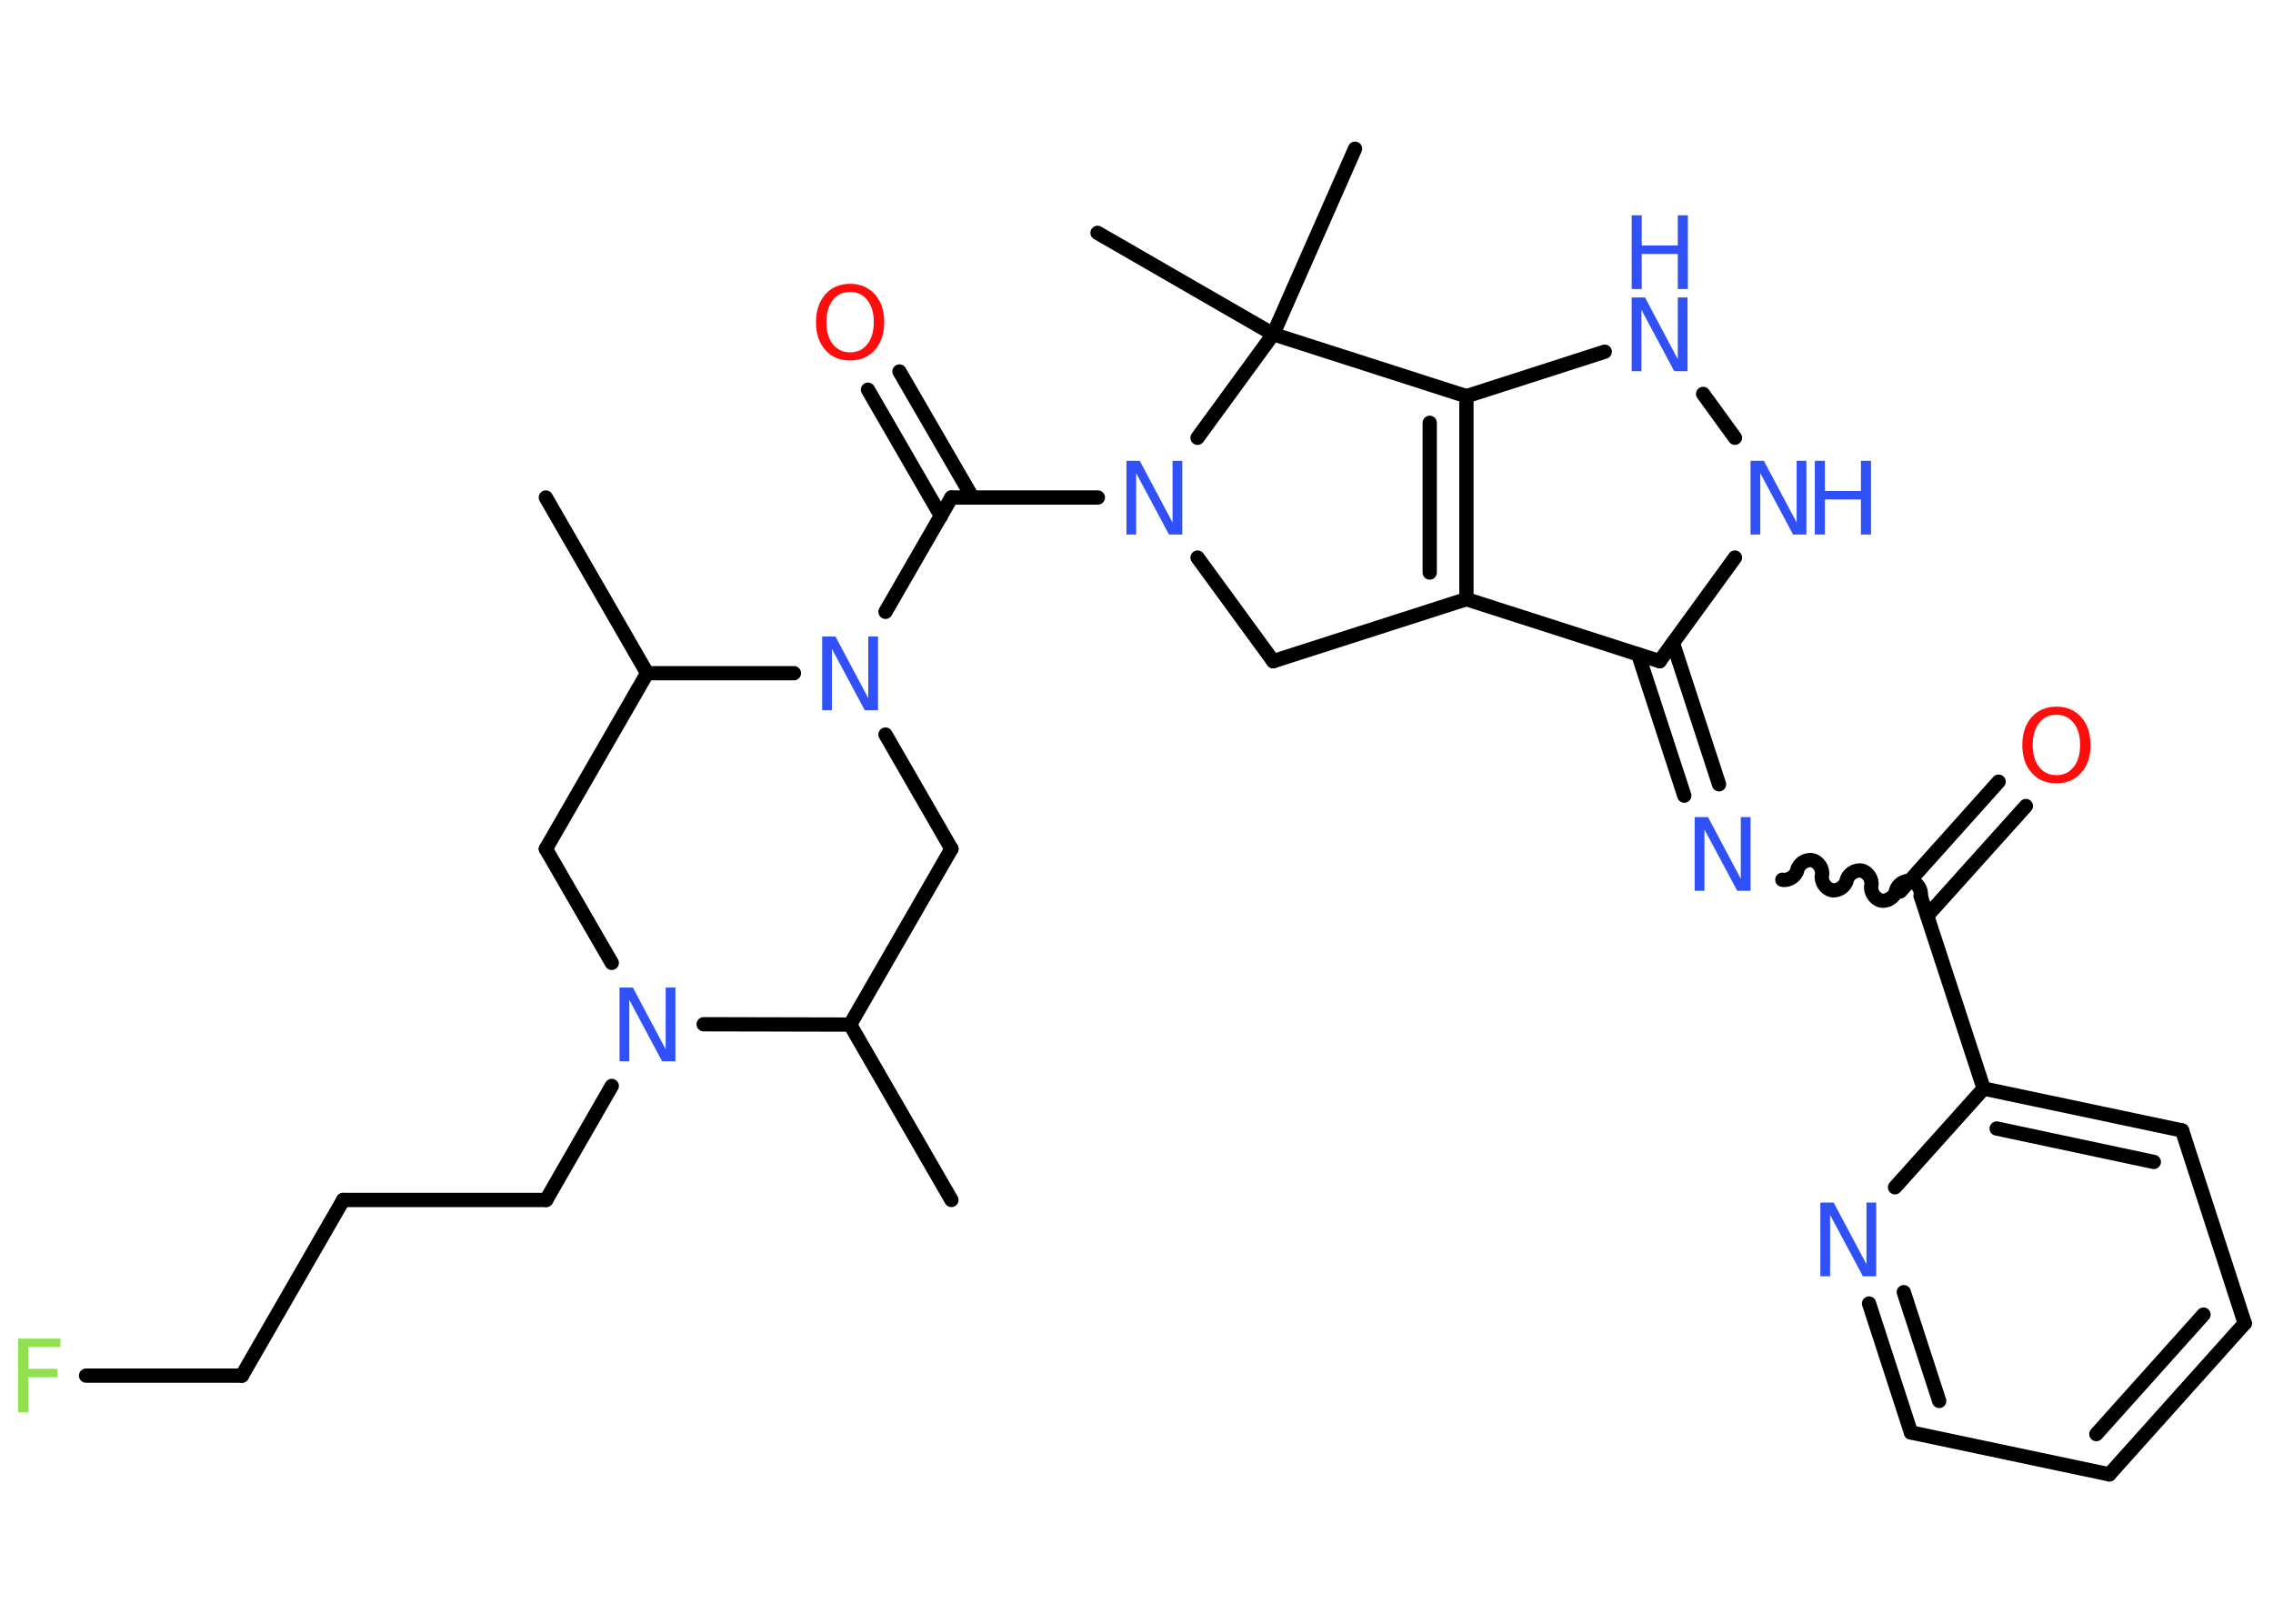 <?xml version='1.0' encoding='UTF-8'?>
<!DOCTYPE svg PUBLIC "-//W3C//DTD SVG 1.1//EN" "http://www.w3.org/Graphics/SVG/1.1/DTD/svg11.dtd">
<svg version='1.2' xmlns='http://www.w3.org/2000/svg' xmlns:xlink='http://www.w3.org/1999/xlink' width='70.0mm' height='50.0mm' viewBox='0 0 70.0 50.0'>
  <desc>Generated by the Chemistry Development Kit (http://github.com/cdk)</desc>
  <g stroke-linecap='round' stroke-linejoin='round' stroke='#000000' stroke-width='.44' fill='#3050F8'>
    <rect x='.0' y='.0' width='70.0' height='50.0' fill='#FFFFFF' stroke='none'/>
    <g id='mol1' class='mol'>
      <line id='mol1bnd1' class='bond' x1='29.3' y1='36.95' x2='26.18' y2='31.55'/>
      <line id='mol1bnd2' class='bond' x1='26.18' y1='31.55' x2='29.3' y2='26.14'/>
      <line id='mol1bnd3' class='bond' x1='29.3' y1='26.14' x2='27.27' y2='22.62'/>
      <line id='mol1bnd4' class='bond' x1='27.27' y1='18.84' x2='29.3' y2='15.32'/>
      <g id='mol1bnd5' class='bond'>
        <line x1='28.98' y1='15.89' x2='26.73' y2='12.0'/>
        <line x1='29.95' y1='15.32' x2='27.7' y2='11.44'/>
      </g>
      <line id='mol1bnd6' class='bond' x1='29.3' y1='15.32' x2='33.81' y2='15.32'/>
      <line id='mol1bnd7' class='bond' x1='36.88' y1='17.17' x2='39.21' y2='20.36'/>
      <line id='mol1bnd8' class='bond' x1='39.21' y1='20.36' x2='45.16' y2='18.45'/>
      <g id='mol1bnd9' class='bond'>
        <line x1='45.16' y1='18.45' x2='45.16' y2='12.2'/>
        <line x1='44.03' y1='17.63' x2='44.03' y2='13.02'/>
      </g>
      <line id='mol1bnd10' class='bond' x1='45.16' y1='12.2' x2='49.42' y2='10.83'/>
      <line id='mol1bnd11' class='bond' x1='52.45' y1='12.13' x2='53.43' y2='13.48'/>
      <line id='mol1bnd12' class='bond' x1='53.43' y1='17.17' x2='51.11' y2='20.36'/>
      <line id='mol1bnd13' class='bond' x1='45.16' y1='18.45' x2='51.11' y2='20.36'/>
      <g id='mol1bnd14' class='bond'>
        <line x1='51.52' y1='19.8' x2='52.94' y2='24.15'/>
        <line x1='50.45' y1='20.15' x2='51.87' y2='24.5'/>
      </g>
      <path id='mol1bnd15' class='bond' d='M59.15 27.59c.04 -.19 -.11 -.42 -.3 -.46c-.19 -.04 -.42 .11 -.46 .3c-.04 .19 -.27 .34 -.46 .3c-.19 -.04 -.34 -.27 -.3 -.46c.04 -.19 -.11 -.42 -.3 -.46c-.19 -.04 -.42 .11 -.46 .3c-.04 .19 -.27 .34 -.46 .3c-.19 -.04 -.34 -.27 -.3 -.46c.04 -.19 -.11 -.42 -.3 -.46c-.19 -.04 -.42 .11 -.46 .3c-.04 .19 -.27 .34 -.46 .3' fill='none' stroke='#000000' stroke-width='.44'/>
      <g id='mol1bnd16' class='bond'>
        <line x1='58.52' y1='27.45' x2='61.55' y2='24.07'/>
        <line x1='59.35' y1='28.2' x2='62.39' y2='24.82'/>
      </g>
      <line id='mol1bnd17' class='bond' x1='59.15' y1='27.59' x2='61.09' y2='33.52'/>
      <g id='mol1bnd18' class='bond'>
        <line x1='67.2' y1='34.81' x2='61.09' y2='33.52'/>
        <line x1='66.33' y1='35.78' x2='61.49' y2='34.75'/>
      </g>
      <line id='mol1bnd19' class='bond' x1='67.2' y1='34.81' x2='69.13' y2='40.75'/>
      <g id='mol1bnd20' class='bond'>
        <line x1='64.96' y1='45.4' x2='69.13' y2='40.75'/>
        <line x1='64.56' y1='44.16' x2='67.86' y2='40.48'/>
      </g>
      <line id='mol1bnd21' class='bond' x1='64.96' y1='45.4' x2='58.85' y2='44.11'/>
      <g id='mol1bnd22' class='bond'>
        <line x1='57.56' y1='40.14' x2='58.85' y2='44.11'/>
        <line x1='58.63' y1='39.79' x2='59.72' y2='43.14'/>
      </g>
      <line id='mol1bnd23' class='bond' x1='61.09' y1='33.52' x2='58.36' y2='36.56'/>
      <line id='mol1bnd24' class='bond' x1='45.16' y1='12.2' x2='39.21' y2='10.29'/>
      <line id='mol1bnd25' class='bond' x1='36.88' y1='13.48' x2='39.21' y2='10.29'/>
      <line id='mol1bnd26' class='bond' x1='39.21' y1='10.29' x2='41.73' y2='4.58'/>
      <line id='mol1bnd27' class='bond' x1='39.21' y1='10.29' x2='33.8' y2='7.17'/>
      <line id='mol1bnd28' class='bond' x1='24.45' y1='20.73' x2='19.93' y2='20.73'/>
      <line id='mol1bnd29' class='bond' x1='19.93' y1='20.73' x2='16.81' y2='15.32'/>
      <line id='mol1bnd30' class='bond' x1='19.93' y1='20.73' x2='16.81' y2='26.14'/>
      <line id='mol1bnd31' class='bond' x1='16.81' y1='26.14' x2='18.84' y2='29.65'/>
      <line id='mol1bnd32' class='bond' x1='26.18' y1='31.55' x2='21.67' y2='31.54'/>
      <line id='mol1bnd33' class='bond' x1='18.84' y1='33.44' x2='16.82' y2='36.95'/>
      <line id='mol1bnd34' class='bond' x1='16.82' y1='36.95' x2='10.57' y2='36.95'/>
      <line id='mol1bnd35' class='bond' x1='10.57' y1='36.95' x2='7.45' y2='42.36'/>
      <line id='mol1bnd36' class='bond' x1='7.45' y1='42.36' x2='2.65' y2='42.36'/>
      <path id='mol1atm4' class='atom' d='M25.32 19.6h.41l1.01 1.9v-1.9h.3v2.27h-.41l-1.01 -1.89v1.89h-.3v-2.27z' stroke='none'/>
      <path id='mol1atm6' class='atom' d='M26.18 8.99q-.34 .0 -.53 .25q-.2 .25 -.2 .68q.0 .43 .2 .68q.2 .25 .53 .25q.33 .0 .53 -.25q.2 -.25 .2 -.68q.0 -.43 -.2 -.68q-.2 -.25 -.53 -.25zM26.18 8.74q.47 .0 .76 .32q.29 .32 .29 .86q.0 .54 -.29 .86q-.29 .32 -.76 .32q-.48 .0 -.76 -.32q-.29 -.32 -.29 -.86q.0 -.53 .29 -.86q.29 -.32 .76 -.32z' stroke='none' fill='#FF0D0D'/>
      <path id='mol1atm7' class='atom' d='M34.69 14.19h.41l1.01 1.9v-1.9h.3v2.27h-.41l-1.01 -1.89v1.89h-.3v-2.27z' stroke='none'/>
      <g id='mol1atm11' class='atom'>
        <path d='M50.25 9.16h.41l1.01 1.9v-1.9h.3v2.27h-.41l-1.01 -1.89v1.89h-.3v-2.27z' stroke='none'/>
        <path d='M50.25 6.63h.31v.93h1.11v-.93h.31v2.27h-.31v-1.08h-1.11v1.08h-.31v-2.27z' stroke='none'/>
      </g>
      <g id='mol1atm12' class='atom'>
        <path d='M53.91 14.19h.41l1.01 1.9v-1.9h.3v2.27h-.41l-1.01 -1.89v1.89h-.3v-2.27z' stroke='none'/>
        <path d='M55.89 14.19h.31v.93h1.11v-.93h.31v2.27h-.31v-1.08h-1.11v1.08h-.31v-2.27z' stroke='none'/>
      </g>
      <path id='mol1atm14' class='atom' d='M52.19 25.16h.41l1.01 1.9v-1.9h.3v2.27h-.41l-1.01 -1.89v1.89h-.3v-2.27z' stroke='none'/>
      <path id='mol1atm16' class='atom' d='M63.33 22.01q-.34 .0 -.53 .25q-.2 .25 -.2 .68q.0 .43 .2 .68q.2 .25 .53 .25q.33 .0 .53 -.25q.2 -.25 .2 -.68q.0 -.43 -.2 -.68q-.2 -.25 -.53 -.25zM63.33 21.76q.47 .0 .76 .32q.29 .32 .29 .86q.0 .54 -.29 .86q-.29 .32 -.76 .32q-.48 .0 -.76 -.32q-.29 -.32 -.29 -.86q.0 -.53 .29 -.86q.29 -.32 .76 -.32z' stroke='none' fill='#FF0D0D'/>
      <path id='mol1atm22' class='atom' d='M56.06 37.03h.41l1.01 1.9v-1.9h.3v2.27h-.41l-1.01 -1.89v1.89h-.3v-2.27z' stroke='none'/>
      <path id='mol1atm29' class='atom' d='M19.08 30.41h.41l1.01 1.9v-1.9h.3v2.27h-.41l-1.01 -1.89v1.89h-.3v-2.27z' stroke='none'/>
      <path id='mol1atm33' class='atom' d='M.56 41.22h1.3v.26h-.99v.67h.9v.26h-.9v1.08h-.31v-2.27z' stroke='none' fill='#90E050'/>
    </g>
  </g>
</svg>
